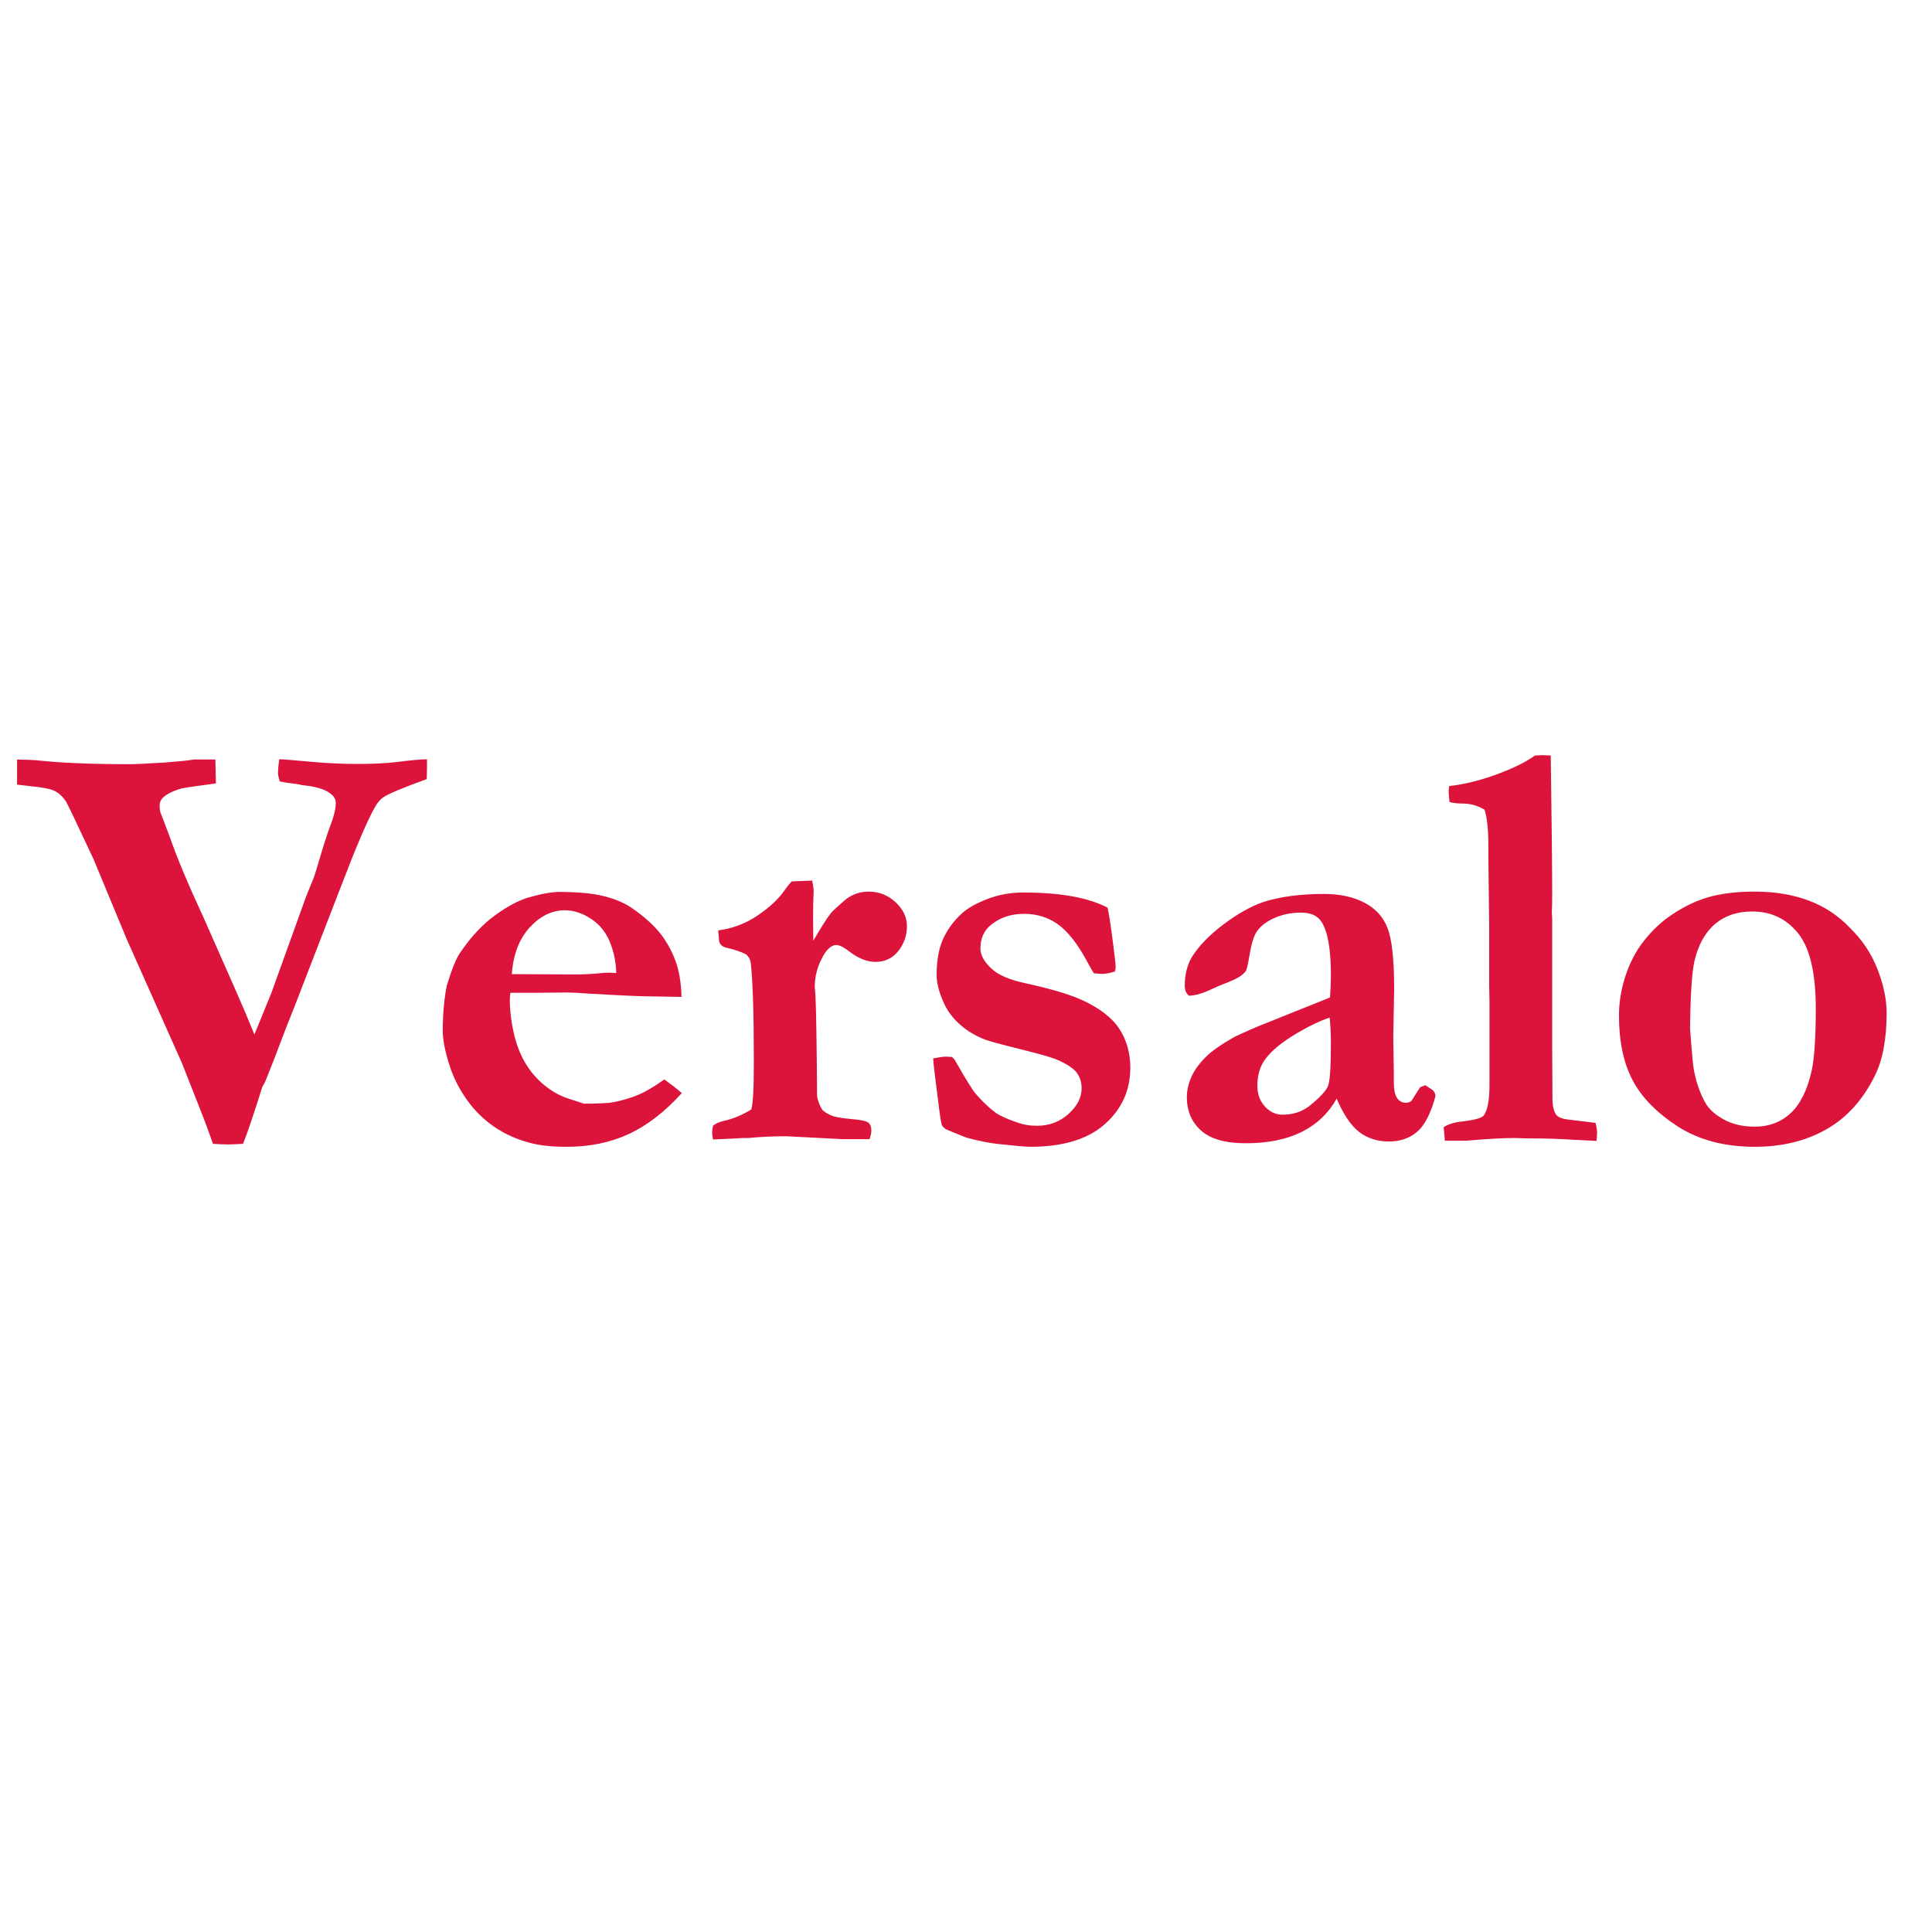 <svg xmlns="http://www.w3.org/2000/svg" xmlns:xlink="http://www.w3.org/1999/xlink" width="500" zoomAndPan="magnify" viewBox="0 0 375 375" height="500" preserveAspectRatio="xMidYMid meet" version="1.0"><defs><g/></defs><g fill="#dc143c" fill-opacity="1"><g transform="translate(4.612, 221.624)"><g><path d="M -1.297 -69.328 L -1.297 -74.203 C 0.66 -74.16 1.848 -74.117 2.266 -74.078 C 6.898 -73.555 12.992 -73.297 20.547 -73.297 C 21.672 -73.297 23.973 -73.406 27.453 -73.625 C 29.941 -73.812 31.805 -74.004 33.047 -74.203 L 37.188 -74.203 C 37.258 -71.441 37.297 -69.895 37.297 -69.562 C 33.523 -69.062 31.316 -68.738 30.672 -68.594 C 29.016 -68.133 27.789 -67.531 27 -66.781 C 26.582 -66.363 26.375 -65.875 26.375 -65.312 C 26.375 -64.895 26.41 -64.477 26.484 -64.062 L 28.359 -59.141 C 29.672 -55.297 31.859 -50.07 34.922 -43.469 L 41.375 -28.859 C 42.613 -26.035 43.742 -23.359 44.766 -20.828 L 48.047 -28.859 L 54.781 -47.547 L 56.375 -51.5 C 56.562 -52.062 56.805 -52.852 57.109 -53.875 C 58.086 -57.238 58.906 -59.785 59.562 -61.516 C 60.227 -63.254 60.562 -64.672 60.562 -65.766 C 60.562 -66.484 60.203 -67.102 59.484 -67.625 C 58.391 -68.457 56.598 -68.988 54.109 -69.219 C 53.578 -69.363 52.875 -69.484 52 -69.578 C 51.133 -69.672 50.363 -69.797 49.688 -69.953 C 49.457 -70.703 49.344 -71.27 49.344 -71.656 C 49.344 -72.145 49.422 -73.008 49.578 -74.25 C 50.254 -74.25 52.195 -74.098 55.406 -73.797 C 58.613 -73.492 61.742 -73.344 64.797 -73.344 C 67.93 -73.344 70.609 -73.484 72.828 -73.766 C 75.055 -74.055 76.867 -74.219 78.266 -74.25 L 78.266 -72.438 C 78.266 -71.988 78.25 -71.312 78.219 -70.406 C 73.344 -68.633 70.492 -67.426 69.672 -66.781 C 69.141 -66.406 68.629 -65.785 68.141 -64.922 C 66.703 -62.391 64.516 -57.273 61.578 -49.578 L 54.328 -30.844 C 53.648 -29.031 52.906 -27.113 52.094 -25.094 C 51.281 -23.082 50.422 -20.867 49.516 -18.453 C 49.328 -17.879 48.441 -15.613 46.859 -11.656 L 46.297 -10.641 C 44.629 -5.316 43.383 -1.641 42.562 0.391 C 41.051 0.473 40.109 0.516 39.734 0.516 C 39.016 0.516 38.016 0.473 36.734 0.391 C 36.316 -0.734 35.898 -1.879 35.484 -3.047 C 35.066 -4.223 33.461 -8.32 30.672 -15.344 L 19.984 -39.328 L 13.578 -54.781 C 10.297 -61.801 8.504 -65.555 8.203 -66.047 C 7.566 -66.992 6.848 -67.672 6.047 -68.078 C 5.254 -68.492 3.613 -68.816 1.125 -69.047 Z M -1.297 -69.328 "/></g></g></g><g fill="#dc143c" fill-opacity="1"><g transform="translate(81.862, 221.624)"><g><path d="M 4.859 -30.328 C 5.848 -33.535 6.719 -35.672 7.469 -36.734 C 9.582 -39.828 11.836 -42.238 14.234 -43.969 C 16.629 -45.707 18.789 -46.859 20.719 -47.422 C 23.207 -48.141 25.223 -48.5 26.766 -48.5 C 30.316 -48.5 33.188 -48.223 35.375 -47.672 C 37.562 -47.129 39.391 -46.348 40.859 -45.328 C 42.973 -43.859 44.672 -42.367 45.953 -40.859 C 47.234 -39.348 48.281 -37.57 49.094 -35.531 C 49.906 -33.5 50.348 -31.031 50.422 -28.125 L 44.141 -28.234 C 42.41 -28.234 38.602 -28.406 32.719 -28.75 C 30.52 -28.906 29.008 -28.984 28.188 -28.984 C 27.914 -28.984 25.879 -28.961 22.078 -28.922 L 17.203 -28.922 C 17.129 -28.391 17.094 -27.938 17.094 -27.562 C 17.094 -25.562 17.336 -23.457 17.828 -21.25 C 18.316 -19.039 19.051 -17.098 20.031 -15.422 C 21.008 -13.742 22.223 -12.301 23.672 -11.094 C 25.129 -9.883 26.633 -9.016 28.188 -8.484 L 31.469 -7.406 C 34.375 -7.406 36.316 -7.504 37.297 -7.703 C 39.109 -8.078 40.703 -8.555 42.078 -9.141 C 43.453 -9.723 45.125 -10.711 47.094 -12.109 C 48.445 -11.129 49.578 -10.242 50.484 -9.453 C 47.16 -5.797 43.719 -3.145 40.156 -1.5 C 36.594 0.145 32.602 0.969 28.188 0.969 C 25.207 0.969 22.773 0.703 20.891 0.172 C 18.359 -0.504 16.07 -1.539 14.031 -2.938 C 12 -4.332 10.242 -6.066 8.766 -8.141 C 7.297 -10.223 6.203 -12.359 5.484 -14.547 C 4.547 -17.41 4.078 -19.711 4.078 -21.453 C 4.078 -24.734 4.336 -27.691 4.859 -30.328 Z M 37.75 -32.766 C 37.707 -34.879 37.289 -36.895 36.5 -38.812 C 35.707 -40.738 34.477 -42.238 32.812 -43.312 C 31.156 -44.395 29.477 -44.938 27.781 -44.938 C 25.258 -44.938 22.977 -43.82 20.938 -41.594 C 18.906 -39.375 17.754 -36.359 17.484 -32.547 L 30.391 -32.484 C 31.223 -32.484 32.395 -32.539 33.906 -32.656 C 35 -32.77 35.77 -32.828 36.219 -32.828 C 36.562 -32.828 37.07 -32.805 37.75 -32.766 Z M 37.75 -32.766 "/></g></g></g><g fill="#dc143c" fill-opacity="1"><g transform="translate(136.191, 221.624)"><g><path d="M 2.203 -3.109 C 2.691 -3.523 3.332 -3.828 4.125 -4.016 C 6.051 -4.43 7.883 -5.188 9.625 -6.281 C 9.957 -7.188 10.125 -10.242 10.125 -15.453 C 10.125 -24.992 9.922 -31.445 9.516 -34.812 C 9.43 -35.414 9.129 -35.941 8.609 -36.391 C 7.66 -36.879 6.375 -37.312 4.75 -37.688 C 4 -37.875 3.547 -38.289 3.391 -38.938 L 3.219 -41.031 C 6.008 -41.406 8.535 -42.359 10.797 -43.891 C 13.066 -45.422 14.77 -46.977 15.906 -48.562 C 16.508 -49.426 17.035 -50.086 17.484 -50.547 L 21.453 -50.703 C 21.641 -49.836 21.734 -49.125 21.734 -48.562 C 21.734 -48.145 21.711 -47.633 21.672 -47.031 C 21.641 -45.707 21.625 -44.613 21.625 -43.75 C 21.625 -43.332 21.641 -41.766 21.672 -39.047 C 23.223 -41.691 24.359 -43.469 25.078 -44.375 C 25.41 -44.789 26.41 -45.711 28.078 -47.141 C 29.359 -48.086 30.805 -48.562 32.422 -48.562 C 34.422 -48.562 36.156 -47.879 37.625 -46.516 C 39.102 -45.16 39.844 -43.598 39.844 -41.828 C 39.844 -40.047 39.285 -38.445 38.172 -37.031 C 37.055 -35.625 35.578 -34.922 33.734 -34.922 C 32.109 -34.922 30.41 -35.598 28.641 -36.953 C 27.578 -37.785 26.727 -38.203 26.094 -38.203 L 25.688 -38.141 C 24.895 -37.879 24.18 -37.164 23.547 -36 C 22.484 -34.113 21.953 -32.148 21.953 -30.109 L 22.078 -28.578 C 22.223 -25.785 22.332 -19.238 22.406 -8.938 C 22.52 -8 22.879 -7.055 23.484 -6.109 C 24.16 -5.578 24.848 -5.195 25.547 -4.969 C 26.242 -4.75 27.461 -4.562 29.203 -4.406 C 30.941 -4.258 32 -4.023 32.375 -3.703 C 32.75 -3.379 32.938 -2.863 32.938 -2.156 C 32.938 -1.738 32.82 -1.191 32.594 -0.516 L 27.281 -0.516 L 16.469 -1.078 C 13.75 -1.078 11.281 -0.961 9.062 -0.734 L 8.094 -0.734 C 7.832 -0.734 5.867 -0.641 2.203 -0.453 C 2.086 -1.055 2.031 -1.508 2.031 -1.812 C 2.031 -2.113 2.086 -2.547 2.203 -3.109 Z M 2.203 -3.109 "/></g></g></g><g fill="#dc143c" fill-opacity="1"><g transform="translate(176.033, 221.624)"><g><path d="M 5.094 -16.188 C 6.227 -16.414 7.055 -16.531 7.578 -16.531 C 7.848 -16.531 8.242 -16.508 8.766 -16.469 L 9.281 -15.906 C 11.32 -12.32 12.66 -10.148 13.297 -9.391 C 14.617 -7.848 15.922 -6.602 17.203 -5.656 C 18.066 -5.051 19.426 -4.43 21.281 -3.797 C 22.52 -3.336 23.836 -3.109 25.234 -3.109 C 27.617 -3.109 29.66 -3.875 31.359 -5.406 C 33.055 -6.938 33.906 -8.586 33.906 -10.359 C 33.906 -11.566 33.582 -12.594 32.938 -13.438 C 32.289 -14.289 31.008 -15.129 29.094 -15.953 C 28.145 -16.367 25.773 -17.047 21.984 -17.984 C 18.191 -18.93 15.898 -19.555 15.109 -19.859 C 13.336 -20.547 11.758 -21.488 10.375 -22.688 C 9 -23.895 7.957 -25.254 7.25 -26.766 C 6.258 -28.922 5.766 -30.77 5.766 -32.312 C 5.766 -35.176 6.18 -37.523 7.016 -39.359 C 7.848 -41.191 9.02 -42.805 10.531 -44.203 C 11.625 -45.254 13.273 -46.211 15.484 -47.078 C 17.691 -47.953 20.055 -48.391 22.578 -48.391 C 26.16 -48.391 29.312 -48.145 32.031 -47.656 C 34.75 -47.164 37.051 -46.43 38.938 -45.453 C 39.164 -44.578 39.484 -42.57 39.891 -39.438 C 40.305 -36.312 40.516 -34.469 40.516 -33.906 C 40.516 -33.633 40.461 -33.348 40.359 -33.047 C 39.367 -32.742 38.555 -32.594 37.922 -32.594 C 37.547 -32.594 37 -32.633 36.281 -32.719 C 35.938 -33.238 35.484 -34.031 34.922 -35.094 C 33.109 -38.445 31.25 -40.812 29.344 -42.188 C 27.438 -43.562 25.238 -44.25 22.75 -44.25 C 20.145 -44.25 17.957 -43.5 16.188 -42 C 14.906 -40.906 14.266 -39.41 14.266 -37.516 C 14.266 -36.273 14.941 -35.016 16.297 -33.734 C 17.617 -32.41 19.922 -31.41 23.203 -30.734 C 28.148 -29.641 31.789 -28.547 34.125 -27.453 C 37.52 -25.867 39.906 -24 41.281 -21.844 C 42.664 -19.695 43.359 -17.207 43.359 -14.375 C 43.359 -10 41.707 -6.348 38.406 -3.422 C 35.102 -0.492 30.281 0.969 23.938 0.969 C 23.102 0.969 20.938 0.773 17.438 0.391 C 15.844 0.203 13.973 -0.172 11.828 -0.734 C 11.297 -0.891 9.922 -1.438 7.703 -2.375 C 7.285 -2.602 6.988 -2.875 6.812 -3.188 C 6.645 -3.508 6.395 -5.086 6.062 -7.922 C 5.457 -12.523 5.133 -15.281 5.094 -16.188 Z M 5.094 -16.188 "/></g></g></g><g fill="#dc143c" fill-opacity="1"><g transform="translate(224.307, 221.624)"><g><path d="M 52.344 -10.984 L 53.656 -10.125 C 53.988 -9.863 54.195 -9.547 54.281 -9.172 L 54.328 -8.891 C 53.422 -5.523 52.234 -3.211 50.766 -1.953 C 49.297 -0.691 47.469 -0.062 45.281 -0.062 C 43.051 -0.062 41.133 -0.672 39.531 -1.891 C 37.926 -3.117 36.461 -5.281 35.141 -8.375 C 33.523 -5.508 31.242 -3.348 28.297 -1.891 C 25.359 -0.441 21.754 0.281 17.484 0.281 C 13.566 0.281 10.68 -0.535 8.828 -2.172 C 6.984 -3.816 6.062 -5.977 6.062 -8.656 C 6.062 -9.906 6.332 -11.172 6.875 -12.453 C 7.426 -13.734 8.312 -15.004 9.531 -16.266 C 10.758 -17.535 12.734 -18.926 15.453 -20.438 C 15.867 -20.656 17.301 -21.297 19.75 -22.359 L 33.844 -28.016 C 33.957 -29.453 34.016 -30.906 34.016 -32.375 C 34.016 -37.469 33.391 -40.938 32.141 -42.781 C 31.391 -43.914 30.07 -44.484 28.188 -44.484 C 26.301 -44.484 24.562 -44.125 22.969 -43.406 C 21.383 -42.688 20.238 -41.766 19.531 -40.641 C 19 -39.805 18.547 -38.238 18.172 -35.938 C 17.898 -34.281 17.656 -33.316 17.438 -33.047 C 16.863 -32.328 15.832 -31.676 14.344 -31.094 C 12.852 -30.508 11.844 -30.086 11.312 -29.828 C 9.281 -28.848 7.66 -28.359 6.453 -28.359 C 5.922 -28.805 5.656 -29.445 5.656 -30.281 C 5.656 -32.426 6.109 -34.273 7.016 -35.828 C 8.379 -38.016 10.426 -40.133 13.156 -42.188 C 15.895 -44.25 18.453 -45.691 20.828 -46.516 C 24.066 -47.578 28.031 -48.109 32.719 -48.109 C 35.727 -48.109 38.316 -47.551 40.484 -46.438 C 42.66 -45.32 44.172 -43.672 45.016 -41.484 C 45.867 -39.297 46.297 -35.352 46.297 -29.656 L 46.125 -20.312 L 46.234 -13.469 L 46.234 -11.719 C 46.234 -10.133 46.453 -9.047 46.891 -8.453 C 47.328 -7.867 47.883 -7.578 48.562 -7.578 C 48.977 -7.578 49.336 -7.691 49.641 -7.922 L 51.328 -10.578 Z M 33.781 -24.109 C 31.633 -23.391 29.211 -22.191 26.516 -20.516 C 23.816 -18.836 21.941 -17.148 20.891 -15.453 C 20.129 -14.203 19.75 -12.672 19.75 -10.859 C 19.75 -9.242 20.238 -7.906 21.219 -6.844 C 22.195 -5.789 23.332 -5.266 24.625 -5.266 C 26.727 -5.266 28.52 -5.867 30 -7.078 C 32 -8.703 33.164 -9.992 33.5 -10.953 C 33.844 -11.91 34.016 -14.633 34.016 -19.125 C 34.016 -20.789 33.938 -22.453 33.781 -24.109 Z M 33.781 -24.109 "/></g></g></g><g fill="#dc143c" fill-opacity="1"><g transform="translate(279.826, 221.624)"><g><path d="M 0.391 -2.828 C 1.223 -3.391 2.316 -3.75 3.672 -3.906 C 6.273 -4.207 7.77 -4.602 8.156 -5.094 C 8.906 -6.07 9.281 -8.07 9.281 -11.094 L 9.281 -27.047 L 9.219 -30.844 L 9.219 -42.281 L 9.062 -55.344 L 9.062 -57.609 C 9.062 -60.703 8.812 -62.988 8.312 -64.469 C 7 -65.258 5.586 -65.656 4.078 -65.656 C 3.172 -65.656 2.32 -65.75 1.531 -65.938 C 1.414 -66.875 1.359 -67.57 1.359 -68.031 C 1.359 -68.332 1.395 -68.672 1.469 -69.047 C 4.445 -69.391 7.539 -70.156 10.75 -71.344 C 13.957 -72.531 16.41 -73.742 18.109 -74.984 L 19.688 -75.047 C 20.031 -75.047 20.523 -75.023 21.172 -74.984 C 21.359 -61.93 21.453 -52.988 21.453 -48.156 C 21.453 -46.727 21.43 -45.578 21.391 -44.703 L 21.391 -44.375 L 21.453 -43.297 L 21.453 -18.219 L 21.5 -9.953 L 21.5 -8.609 C 21.5 -6.984 21.766 -5.832 22.297 -5.156 C 22.754 -4.664 23.719 -4.363 25.188 -4.25 C 25.977 -4.164 27.539 -3.973 29.875 -3.672 C 30.07 -2.879 30.172 -2.238 30.172 -1.75 C 30.172 -1.375 30.129 -0.848 30.047 -0.172 L 25.578 -0.391 C 23.086 -0.578 19.957 -0.672 16.188 -0.672 L 14.094 -0.734 C 11.938 -0.734 8.82 -0.562 4.75 -0.219 L 0.625 -0.219 Z M 0.391 -2.828 "/></g></g></g><g fill="#dc143c" fill-opacity="1"><g transform="translate(309.99, 221.624)"><g><path d="M 49.016 -41.594 C 51.43 -39.258 53.234 -36.57 54.422 -33.531 C 55.609 -30.5 56.203 -27.641 56.203 -24.953 C 56.203 -19.898 55.426 -15.828 53.875 -12.734 C 51.539 -8.055 48.391 -4.602 44.422 -2.375 C 40.461 -0.145 35.863 0.969 30.625 0.969 C 24.727 0.969 19.734 -0.352 15.641 -3 C 11.555 -5.645 8.633 -8.645 6.875 -12 C 5.125 -15.352 4.25 -19.52 4.25 -24.5 C 4.25 -27.031 4.66 -29.566 5.484 -32.109 C 6.316 -34.66 7.457 -36.879 8.906 -38.766 C 10.363 -40.648 11.961 -42.234 13.703 -43.516 C 16.223 -45.328 18.754 -46.617 21.297 -47.391 C 23.848 -48.172 26.938 -48.562 30.562 -48.562 C 38.445 -48.562 44.598 -46.238 49.016 -41.594 Z M 18.047 -22.016 C 18.391 -17.336 18.641 -14.641 18.797 -13.922 C 19.285 -11.391 20.055 -9.219 21.109 -7.406 C 21.828 -6.238 23.016 -5.203 24.672 -4.297 C 26.336 -3.391 28.32 -2.938 30.625 -2.938 C 33.375 -2.938 35.691 -3.812 37.578 -5.562 C 39.461 -7.32 40.82 -10.07 41.656 -13.812 C 42.188 -16.258 42.453 -20.273 42.453 -25.859 C 42.453 -32.734 41.316 -37.594 39.047 -40.438 C 36.785 -43.281 33.805 -44.703 30.109 -44.703 C 27.203 -44.703 24.797 -43.891 22.891 -42.266 C 20.984 -40.648 19.656 -38.258 18.906 -35.094 C 18.414 -33.051 18.129 -28.691 18.047 -22.016 Z M 18.047 -22.016 "/></g></g></g></svg>